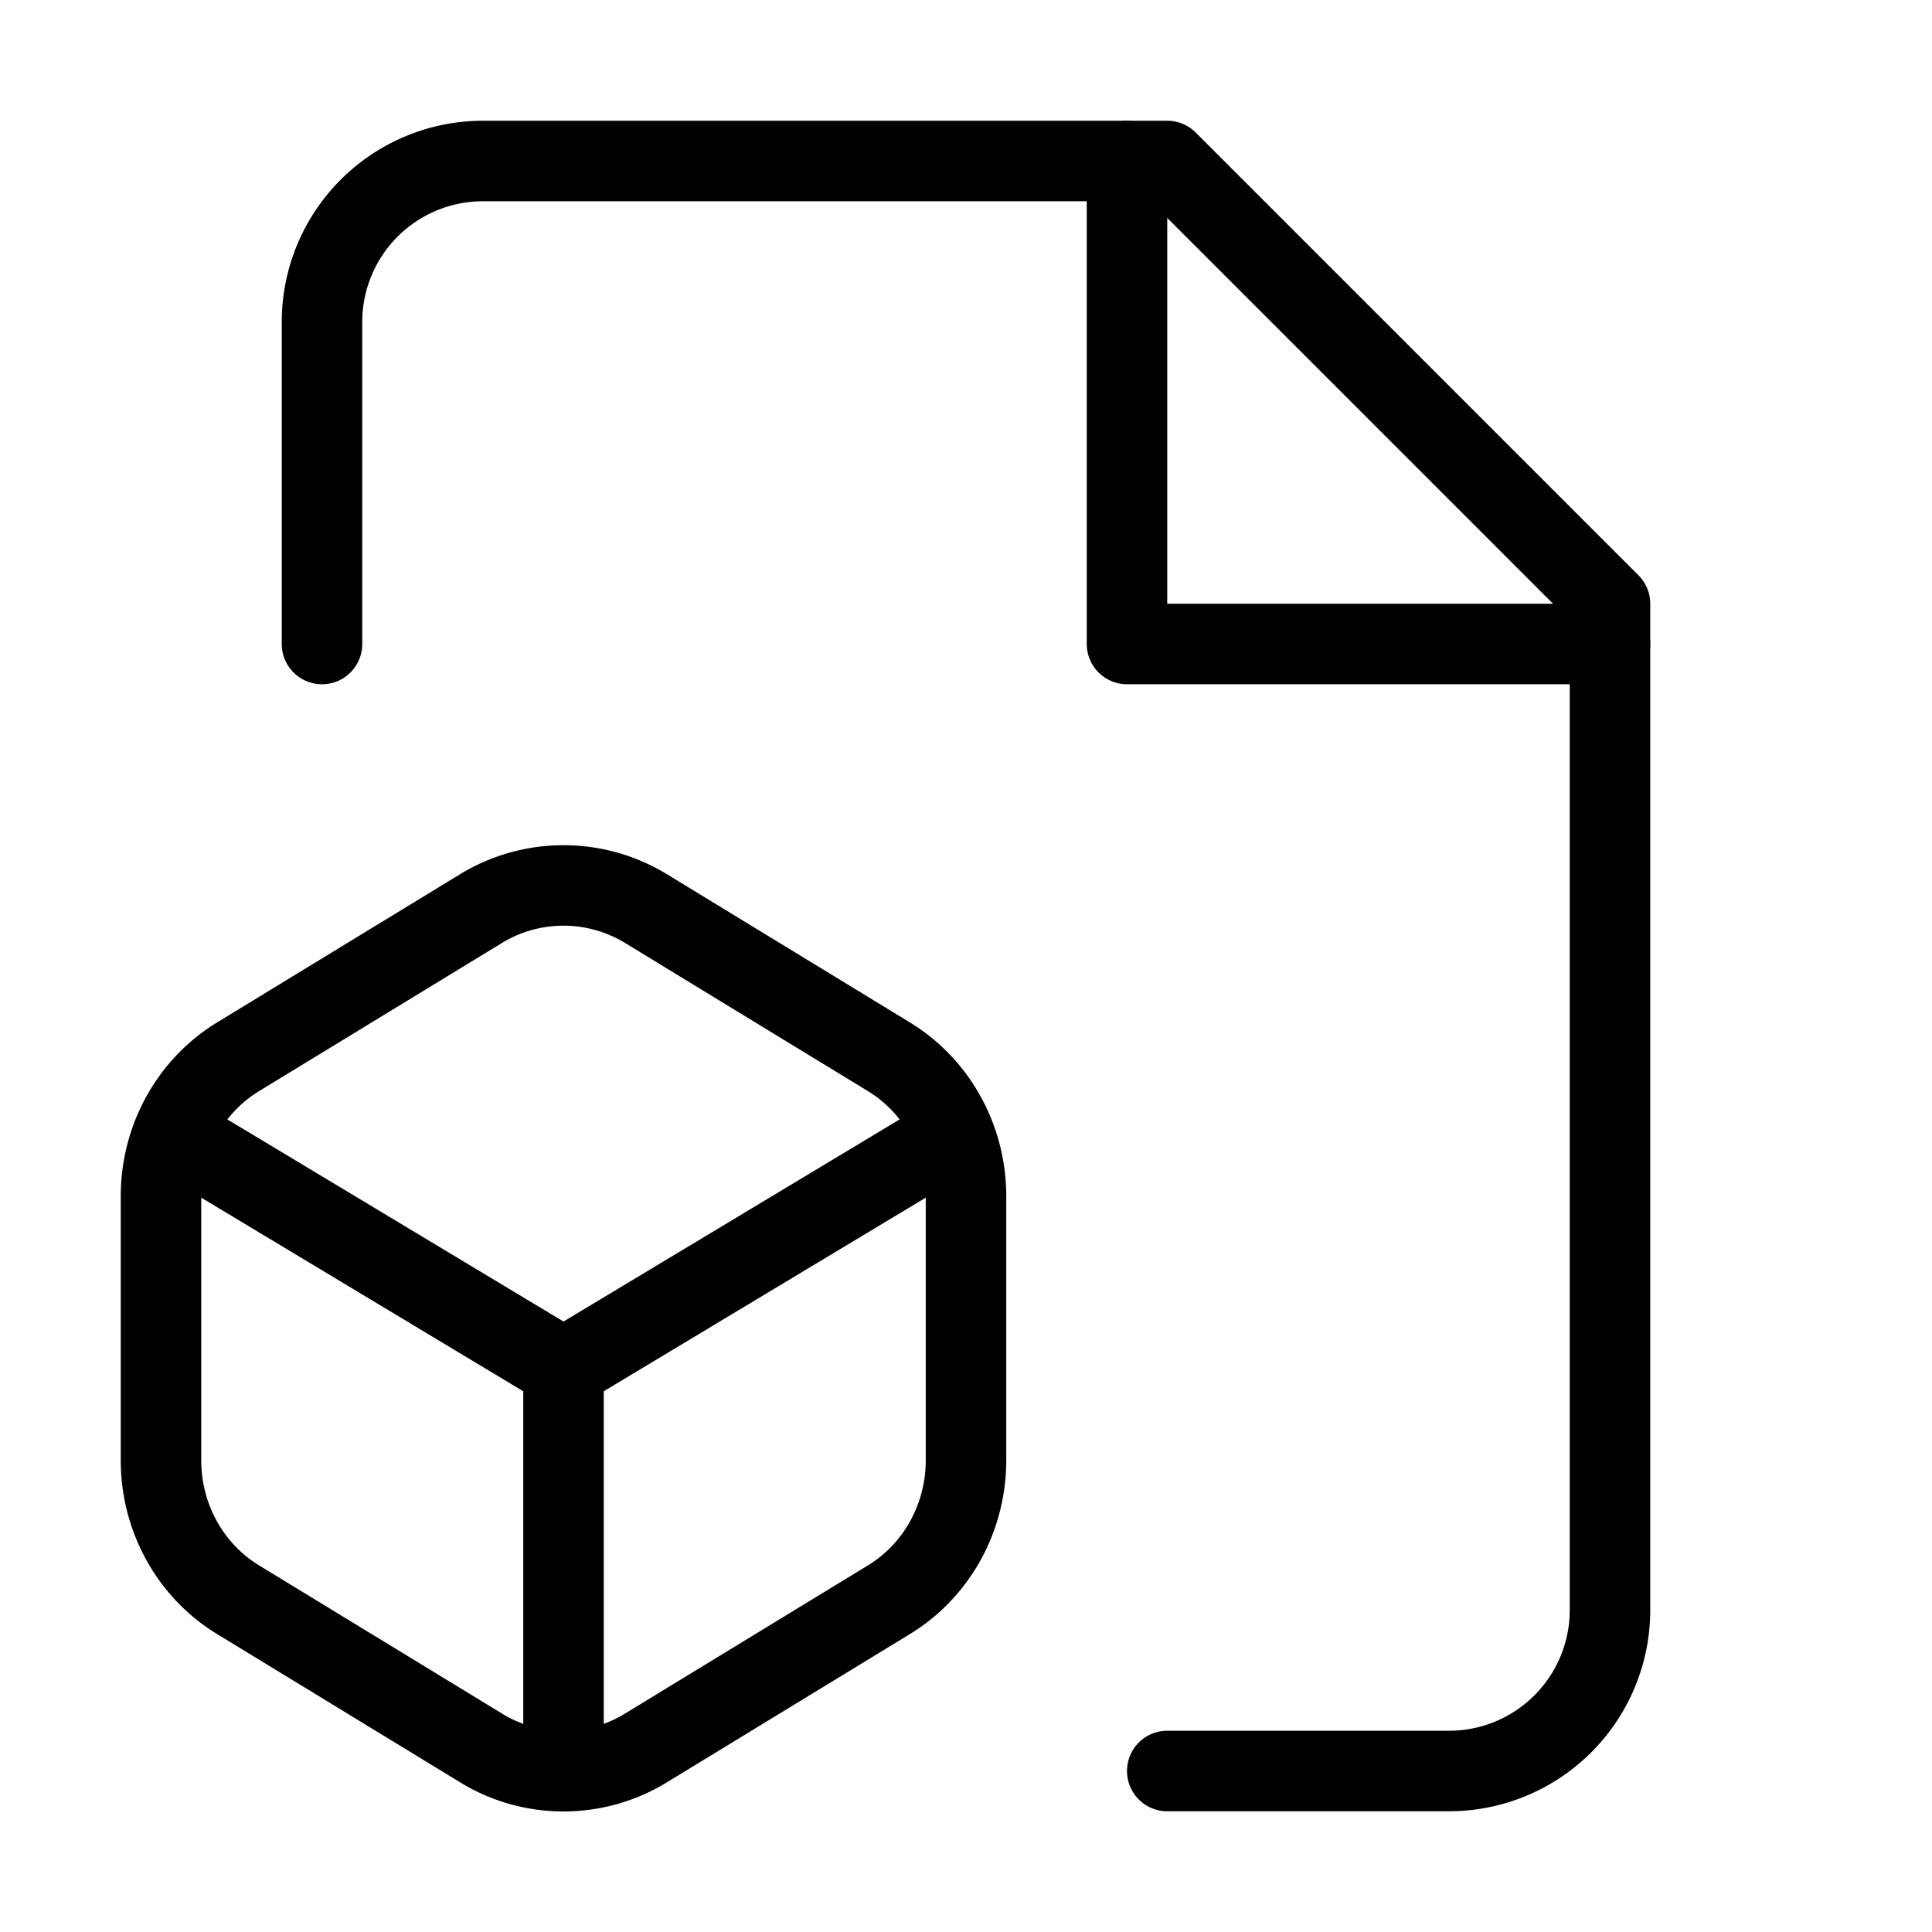<svg xmlns="http://www.w3.org/2000/svg" width="24" height="24" viewBox="0 0 24 24" fill="none" stroke="currentColor" stroke-width="1" stroke-linecap="round" stroke-linejoin="round">
  <path d="M14.5 22H18a2 2 0 0 0 2-2V7.5L14.5 2H6a2 2 0 0 0-2 2v4"></path>
  <polyline points="14 2 14 8 20 8"></polyline>
  <path d="M2.97 13.12c-.6.36-.97 1.02-.97 1.74v3.28c0 .72.37 1.38.97 1.74l3 1.83c.63.39 1.43.39 2.06 0l3-1.83c.6-.36.97-1.02.97-1.74v-3.28c0-.72-.37-1.38-.97-1.74l-3-1.83a1.97 1.97 0 0 0-2.06 0l-3 1.83Z"></path>
  <path d="m7 17-4.74-2.85"></path>
  <path d="m7 17 4.74-2.85"></path>
  <path d="M7 17v5"></path>

</svg>
